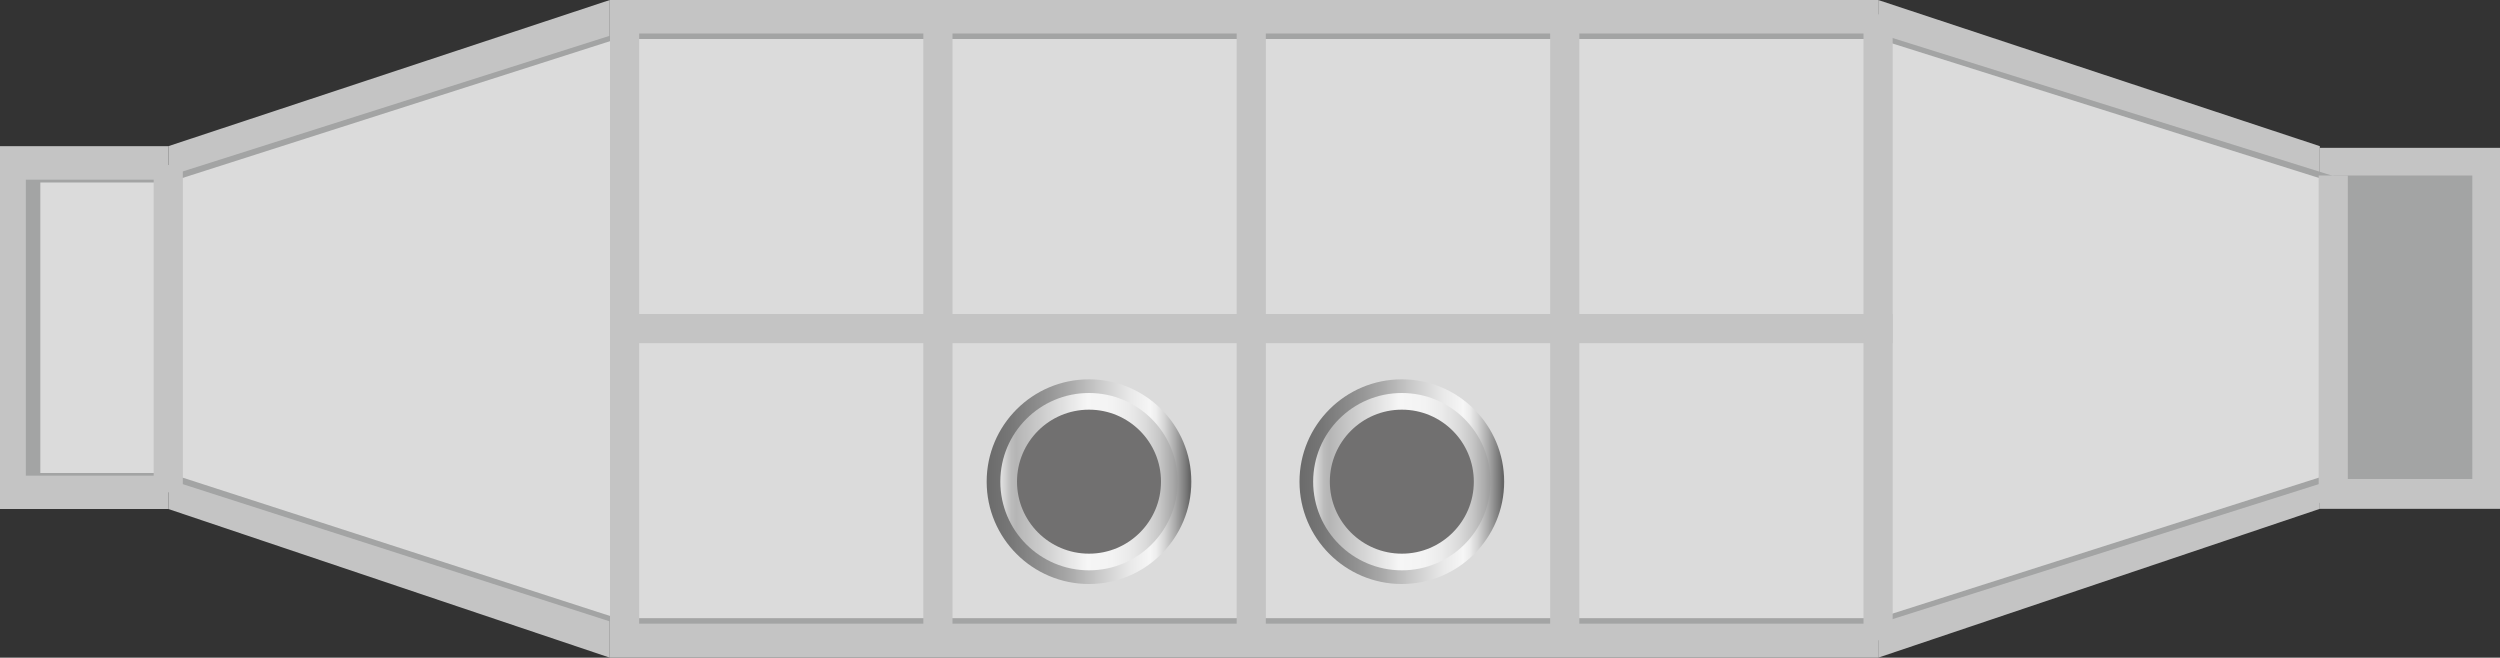 <svg xmlns="http://www.w3.org/2000/svg" xmlns:xlink="http://www.w3.org/1999/xlink" viewBox="0 0 150 39.46"><rect x="0" y="0" width="150" height="39.46" fill="#333333" stroke="none"/><defs><style>.cls-1{fill:#c4c4c4;}.cls-2{fill:#a3a4a4;}.cls-3{fill:#dbdbdb;}.cls-4{fill:url(#未命名的渐变_67);}.cls-5{fill:url(#未命名的渐变_105);}.cls-6{fill:url(#未命名的渐变_67-2);}.cls-7{fill:url(#未命名的渐变_105-2);}.cls-8{fill:#717070;}.cls-9{opacity:0.2;}</style><linearGradient id="未命名的渐变_67" x1="77.97" y1="28.9" x2="90.25" y2="28.9" gradientUnits="userSpaceOnUse"><stop offset="0" stop-color="#6b6b6b"/><stop offset="0.11" stop-color="#767676"/><stop offset="0.3" stop-color="#959595"/><stop offset="0.41" stop-color="#aaa"/><stop offset="0.56" stop-color="#ccc"/><stop offset="0.71" stop-color="#eaeaea"/><stop offset="0.8" stop-color="#f6f6f6"/><stop offset="0.83" stop-color="#ededed"/><stop offset="0.87" stop-color="#d4d4d4"/><stop offset="0.92" stop-color="#ababab"/><stop offset="0.98" stop-color="#737373"/><stop offset="0.99" stop-color="#666"/></linearGradient><linearGradient id="未命名的渐变_105" x1="78.79" y1="28.9" x2="89.43" y2="28.9" gradientUnits="userSpaceOnUse"><stop offset="0" stop-color="#e2e2e2"/><stop offset="0.03" stop-color="#d0d0d0"/><stop offset="0.06" stop-color="#bcbcbc"/><stop offset="0.09" stop-color="#b5b5b5"/><stop offset="0.49" stop-color="#f6f6f6"/><stop offset="0.63" stop-color="#f3f3f3"/><stop offset="0.73" stop-color="#eaeaea"/><stop offset="0.82" stop-color="#dbdbdb"/><stop offset="0.9" stop-color="#c6c6c6"/><stop offset="0.97" stop-color="#aaa"/><stop offset="1" stop-color="#9b9b9b"/></linearGradient><linearGradient id="未命名的渐变_67-2" x1="59.2" y1="28.9" x2="71.48" y2="28.9" xlink:href="#未命名的渐变_67"/><linearGradient id="未命名的渐变_105-2" x1="60.02" y1="28.9" x2="70.66" y2="28.9" xlink:href="#未命名的渐变_105"/></defs><title>Grit chamber（沉沙池）</title><g id="图层_2" data-name="图层 2"><g id="图层_125" data-name="图层 125"><g id="Grit_chamber_沉沙池_" data-name="Grit chamber（沉沙池）"><polygon class="cls-1" points="36.59 39.46 10.1 30.54 10.1 8.77 36.59 0 36.59 39.46"/><polygon class="cls-1" points="112.69 39.46 139.19 30.53 139.19 8.77 112.69 0 112.69 39.46"/><rect class="cls-1" y="8.77" width="10.1" height="21.77"/><rect class="cls-2" x="1.55" y="10.78" width="7.83" height="17.76"/><rect class="cls-1" x="36.6" width="76.09" height="39.46"/><rect class="cls-2" x="37.01" y="2.01" width="75.68" height="35.41"/><polygon class="cls-2" points="37.01 37.42 9.38 28.54 9.38 10.79 37.01 2.01 37.01 37.42"/><rect class="cls-1" x="139.19" y="8.87" width="10.81" height="21.66" transform="translate(289.19 39.4) rotate(180)"/><rect class="cls-2" x="140" y="10.53" width="8.34" height="18.21" transform="translate(288.34 39.27) rotate(180)"/><polygon class="cls-2" points="112.69 37.42 140.73 28.54 140.73 10.79 112.69 2.01 112.69 37.42"/><rect class="cls-3" x="2.42" y="10.95" width="7.68" height="17.43"/><rect class="cls-3" x="37.01" y="2.34" width="75.68" height="34.75"/><polygon class="cls-3" points="37.01 37.09 10.1 28.38 10.1 10.95 37.01 2.34 37.01 37.09"/><polygon class="cls-3" points="112.69 37.09 140 28.38 140 10.95 112.69 2.34 112.69 37.09"/><rect class="cls-1" x="9.22" y="9.9" width="1.75" height="19.64"/><rect class="cls-1" x="139.12" y="10.53" width="1.75" height="19.64"/><rect class="cls-1" x="36.6" y="0.36" width="1.75" height="37.56"/><rect class="cls-1" x="55.4" y="0.86" width="1.75" height="37.56"/><rect class="cls-1" x="74.41" y="-18.56" width="1.75" height="76.56" transform="translate(95 -55.57) rotate(90)"/><rect class="cls-1" x="93.01" y="0.36" width="1.75" height="37.56"/><rect class="cls-1" x="74.2" y="0.86" width="1.75" height="37.56"/><rect class="cls-1" x="111.81" y="0.86" width="1.75" height="37.56"/><circle class="cls-4" cx="84.11" cy="28.9" r="6.14"/><circle class="cls-5" cx="84.11" cy="28.9" r="5.32"/><circle class="cls-6" cx="65.34" cy="28.9" r="6.14"/><circle class="cls-7" cx="65.34" cy="28.9" r="5.32"/><circle class="cls-8" cx="65.34" cy="28.9" r="4.32"/><circle class="cls-8" cx="84.11" cy="28.9" r="4.32"/></g></g></g></svg>